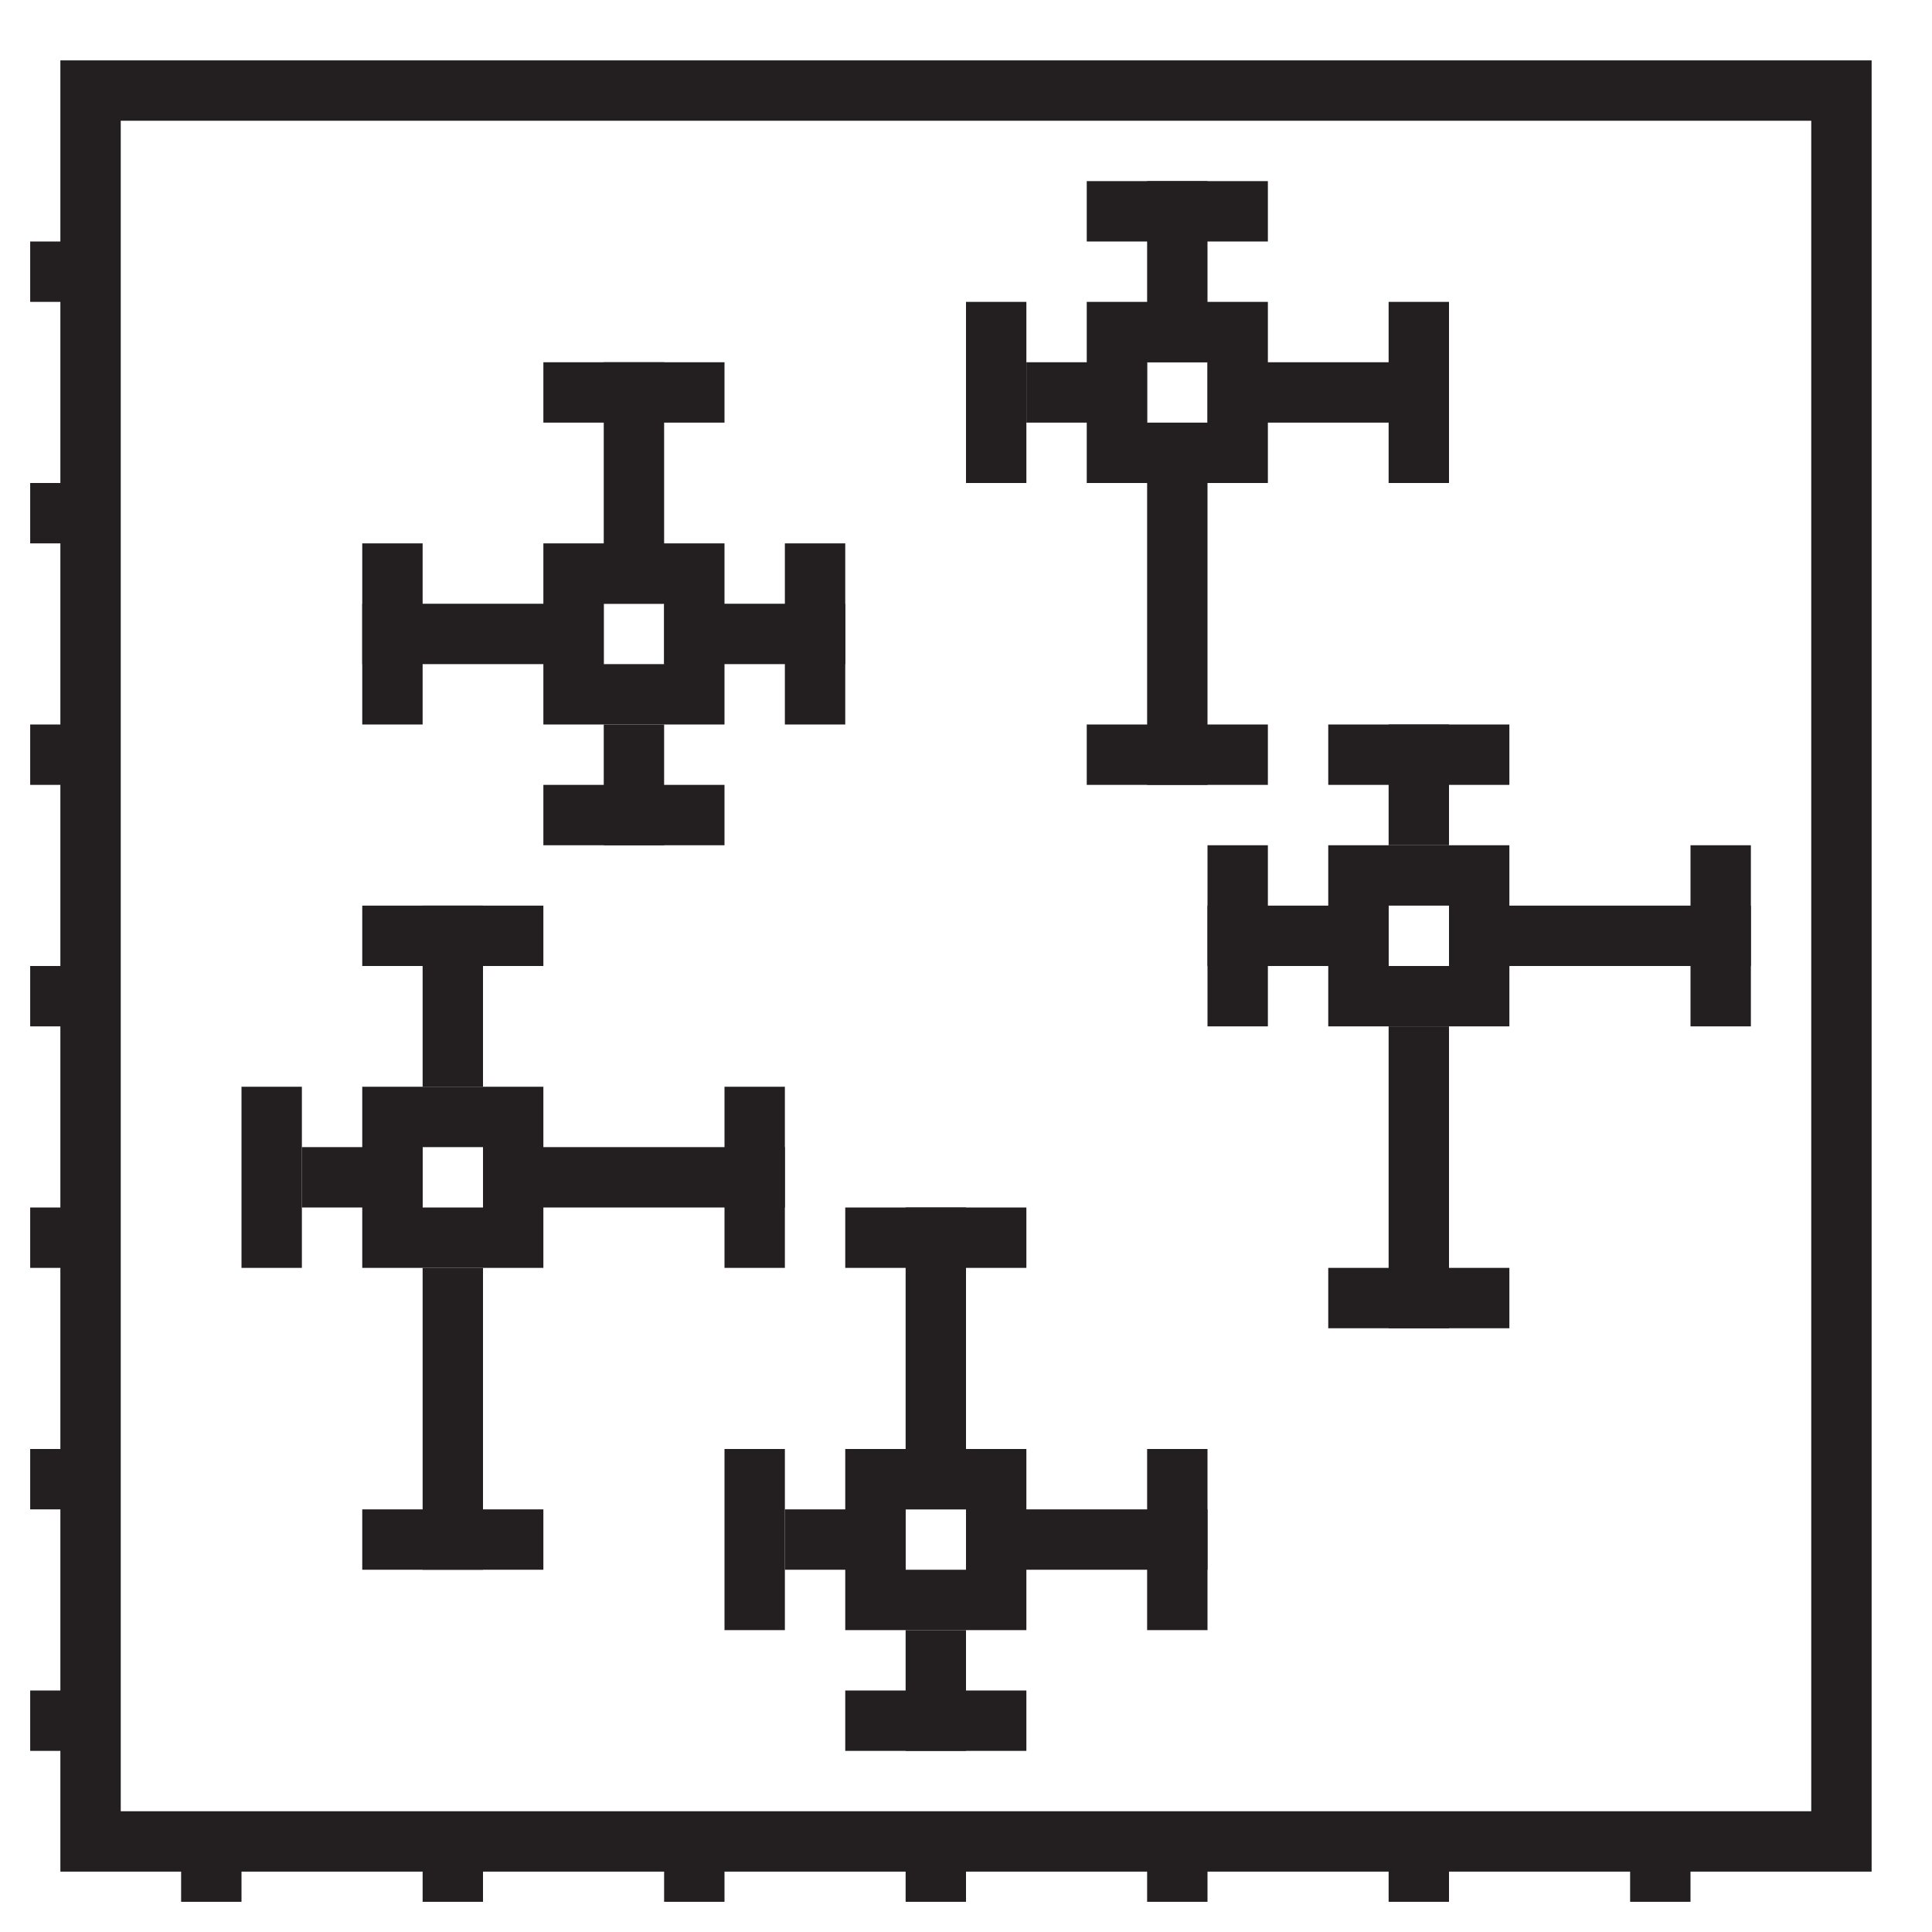 <svg id="Layer_1" data-name="Layer 1" xmlns="http://www.w3.org/2000/svg" viewBox="0 0 32 32"><defs><style>.cls-1{fill:none;stroke:#231f20;stroke-miterlimit:10;}</style></defs><polygon class="cls-1" points="1.5 1.5 1.5 4.5 0.5 4.5 0.5 4.5 1.5 4.5 1.5 8.5 0.5 8.5 0.5 8.5 1.5 8.5 1.5 12.5 0.5 12.5 0.5 12.5 1.5 12.5 1.5 16.5 0.5 16.5 0.5 16.5 1.5 16.5 1.5 20.5 0.5 20.5 0.5 20.5 1.5 20.5 1.5 24.5 0.5 24.5 0.5 24.5 1.5 24.5 1.5 28.5 0.5 28.5 0.5 28.5 1.5 28.5 1.5 30.5 3.5 30.5 3.5 31.5 3.5 31.5 3.5 30.5 7.5 30.5 7.5 31.5 7.5 31.5 7.5 30.5 11.5 30.5 11.5 31.5 11.5 31.5 11.5 30.5 15.5 30.5 15.5 31.5 15.5 31.5 15.5 30.5 19.5 30.5 19.5 31.5 19.5 31.5 19.5 30.5 23.5 30.5 23.5 31.5 23.5 31.5 23.5 30.5 27.5 30.5 27.5 31.5 27.5 31.5 27.5 30.5 30.5 30.5 30.5 1.5 1.5 1.5"/><rect class="cls-1" x="6.5" y="18.5" width="2" height="2"/><line class="cls-1" x1="5" y1="19.5" x2="7" y2="19.5"/><line class="cls-1" x1="8" y1="19.5" x2="13" y2="19.5"/><line class="cls-1" x1="4.5" y1="21" x2="4.5" y2="18"/><line class="cls-1" x1="12.5" y1="21" x2="12.5" y2="18"/><rect class="cls-1" x="18.5" y="5.5" width="2" height="2"/><line class="cls-1" x1="17" y1="6.5" x2="19" y2="6.5"/><line class="cls-1" x1="20" y1="6.5" x2="24" y2="6.5"/><line class="cls-1" x1="16.5" y1="8" x2="16.5" y2="5"/><line class="cls-1" x1="23.5" y1="8" x2="23.5" y2="5"/><rect class="cls-1" x="9.5" y="9.5" width="2" height="2"/><line class="cls-1" x1="6" y1="10.5" x2="10" y2="10.5"/><line class="cls-1" x1="11" y1="10.5" x2="14" y2="10.5"/><line class="cls-1" x1="6.5" y1="12" x2="6.5" y2="9"/><line class="cls-1" x1="13.5" y1="12" x2="13.5" y2="9"/><line class="cls-1" x1="19.5" y1="13" x2="19.5" y2="8"/><line class="cls-1" x1="21" y1="12.5" x2="18" y2="12.5"/><line class="cls-1" x1="23.5" y1="22" x2="23.5" y2="17"/><line class="cls-1" x1="25" y1="21.5" x2="22" y2="21.5"/><line class="cls-1" x1="7.5" y1="26" x2="7.5" y2="21"/><line class="cls-1" x1="9" y1="25.5" x2="6" y2="25.5"/><line class="cls-1" x1="15.5" y1="20" x2="15.5" y2="25"/><line class="cls-1" x1="17" y1="20.5" x2="14" y2="20.5"/><line class="cls-1" x1="10.5" y1="6" x2="10.5" y2="10"/><line class="cls-1" x1="12" y1="6.5" x2="9" y2="6.5"/><line class="cls-1" x1="19.5" y1="6" x2="19.5" y2="3"/><line class="cls-1" x1="21" y1="3.5" x2="18" y2="3.5"/><line class="cls-1" x1="10.5" y1="12" x2="10.5" y2="14"/><line class="cls-1" x1="12" y1="13.5" x2="9" y2="13.5"/><line class="cls-1" x1="7.5" y1="18" x2="7.5" y2="15"/><line class="cls-1" x1="9" y1="15.5" x2="6" y2="15.5"/><line class="cls-1" x1="23.5" y1="14" x2="23.5" y2="12"/><line class="cls-1" x1="25" y1="12.5" x2="22" y2="12.5"/><line class="cls-1" x1="15.5" y1="27" x2="15.5" y2="29"/><line class="cls-1" x1="17" y1="28.5" x2="14" y2="28.5"/><rect class="cls-1" x="22.5" y="14.5" width="2" height="2"/><line class="cls-1" x1="29" y1="15.5" x2="24" y2="15.5"/><line class="cls-1" x1="23" y1="15.5" x2="20" y2="15.5"/><line class="cls-1" x1="28.5" y1="17" x2="28.5" y2="14"/><line class="cls-1" x1="20.5" y1="17" x2="20.5" y2="14"/><rect class="cls-1" x="14.5" y="24.5" width="2" height="2"/><line class="cls-1" x1="13" y1="25.5" x2="15" y2="25.5"/><line class="cls-1" x1="16" y1="25.5" x2="20" y2="25.5"/><line class="cls-1" x1="12.5" y1="27" x2="12.5" y2="24"/><line class="cls-1" x1="19.5" y1="27" x2="19.5" y2="24"/></svg>